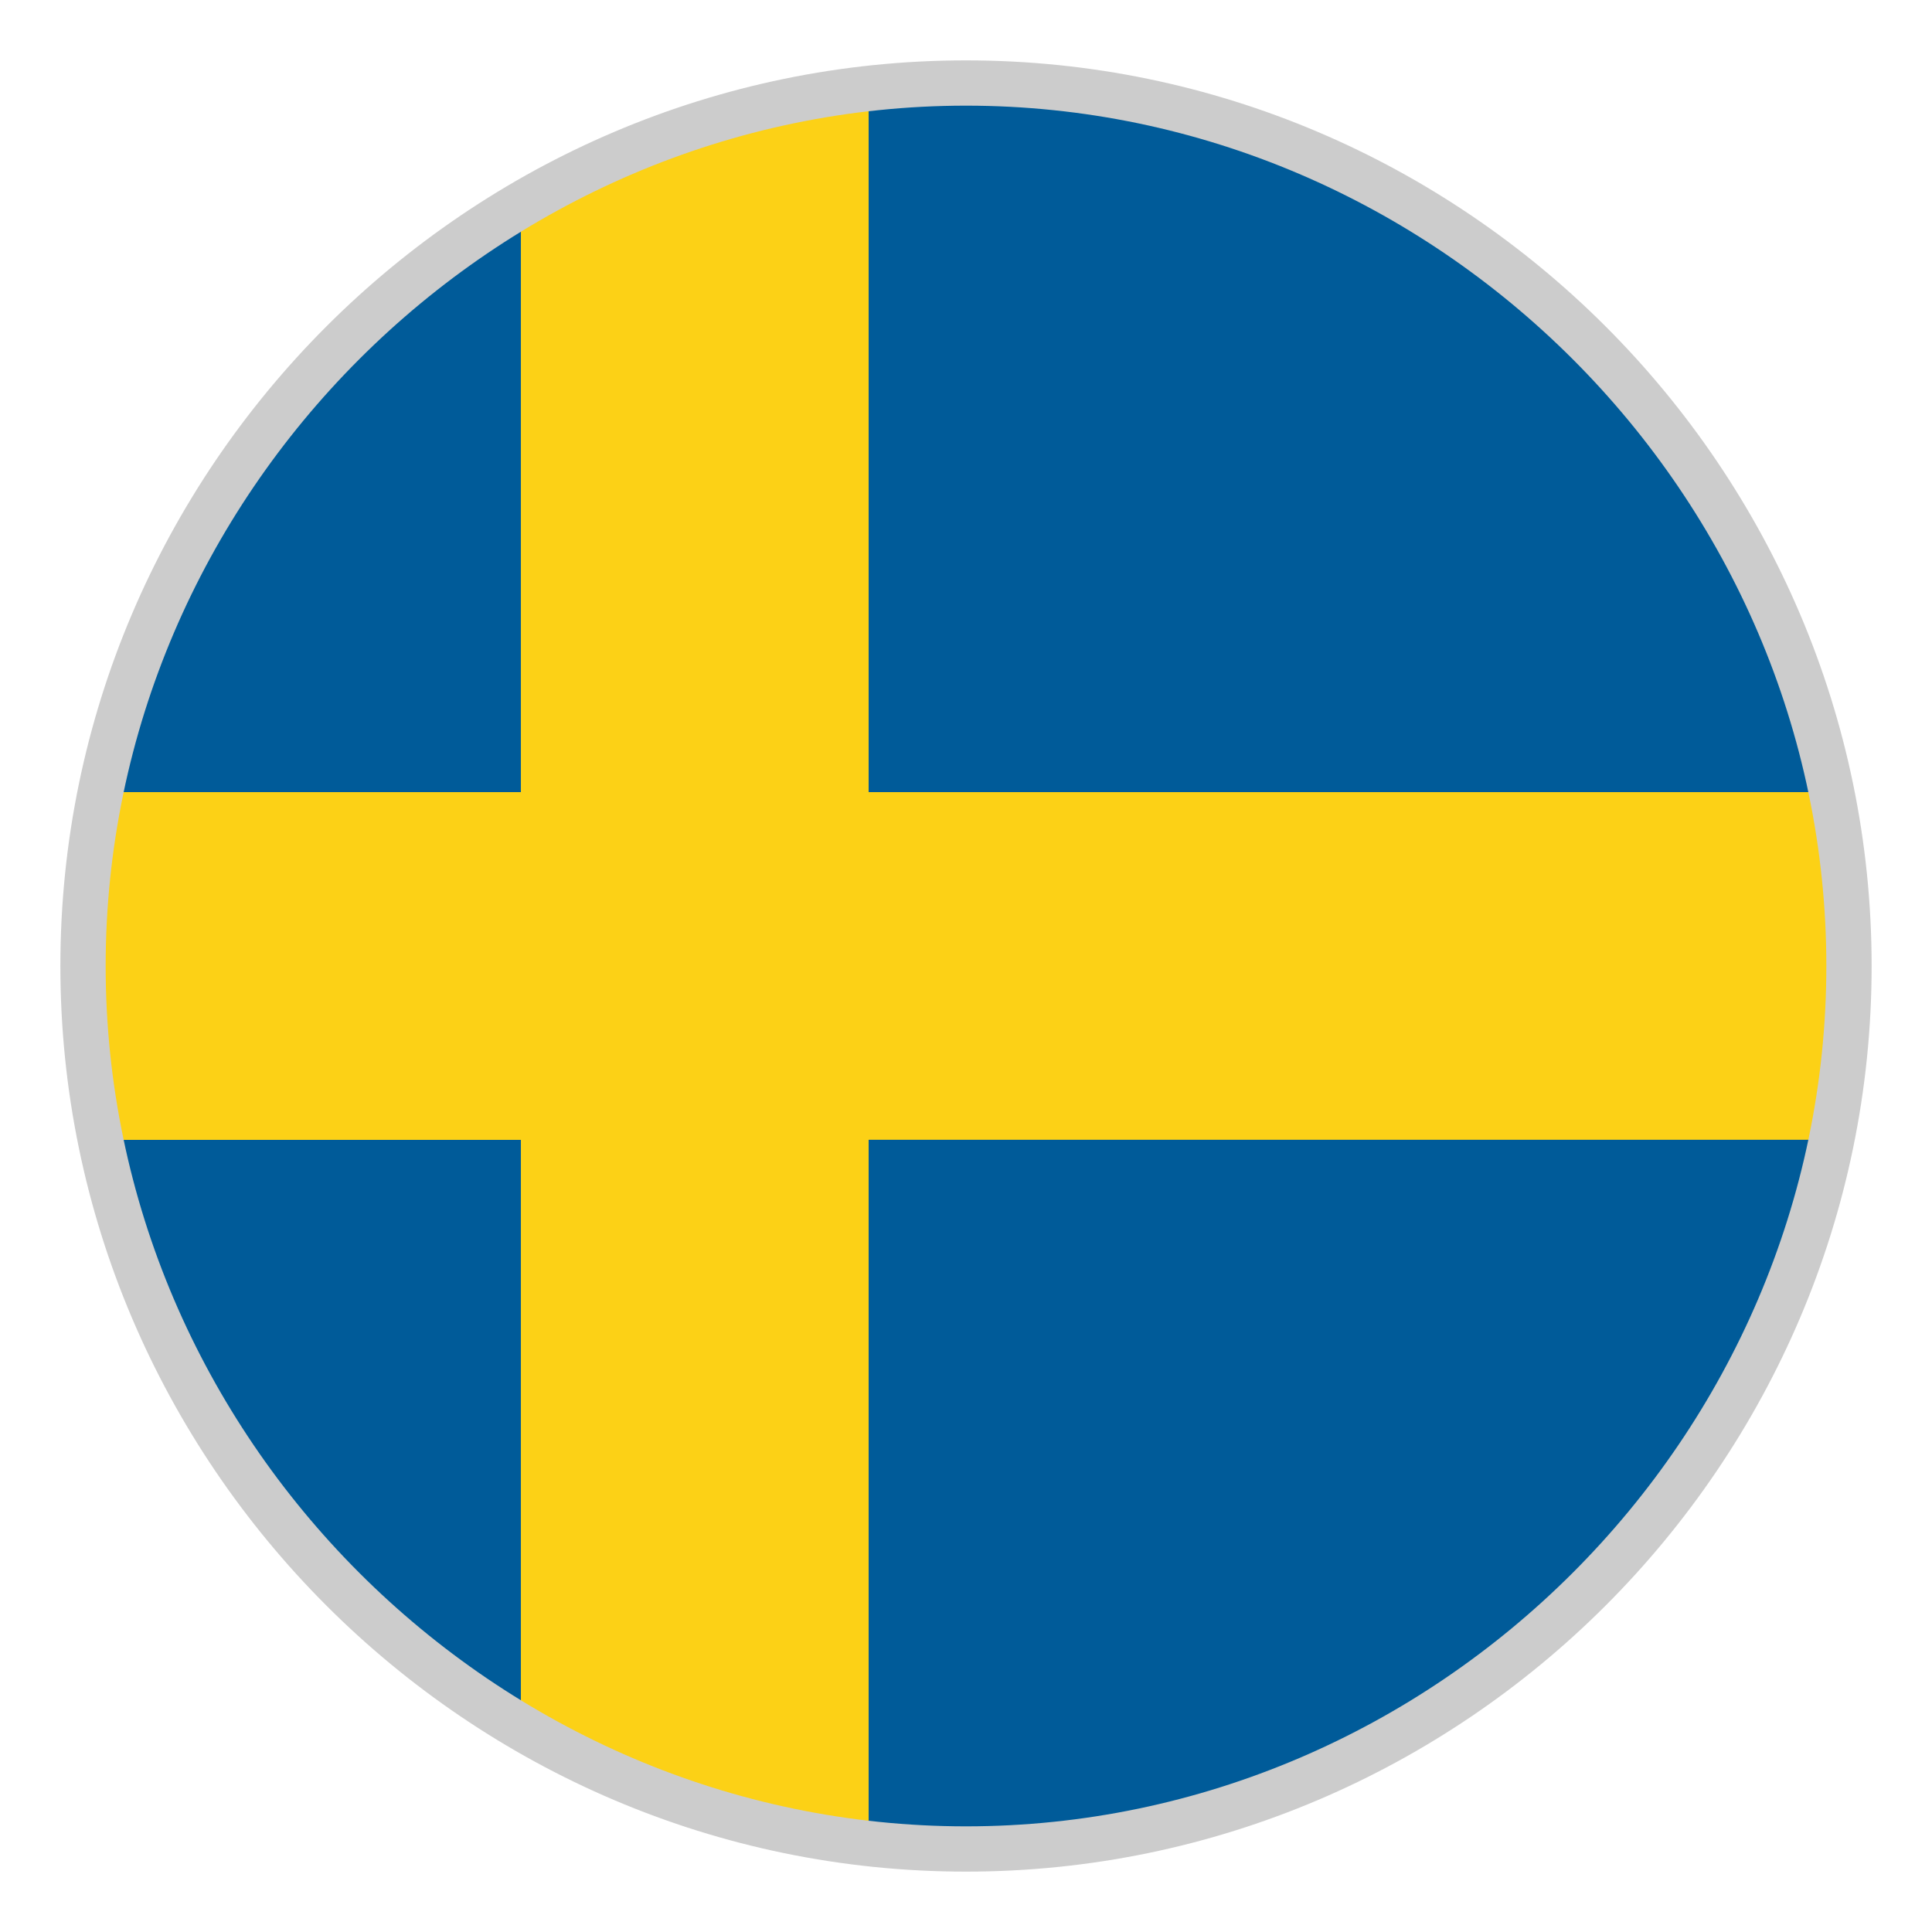 <?xml version="1.0" encoding="utf-8"?>
<svg version="1.1" id="Layer_1" xmlns="http://www.w3.org/2000/svg" xmlns:xlink="http://www.w3.org/1999/xlink" x="0px" y="0px"
	 viewBox="-22 -22 64 64" style="enable-background:new 0 0 20 20;" xml:space="preserve">
<style type="text/css">
	.st0{fill:#005B99;}
	.st1{fill:#FCD116;}
	.st2{fill:#CCCCCC;}
</style>
<circle class="st0" cx="10" cy="10" r="28.8"/>
<path class="st1" d="M38.224,4.24H6.775v-22.86c-4.173,0.465-8.079,1.824-11.52,3.876
	V4.24H-18.224C-18.602,6.1-18.8,8.026-18.8,10s0.198,3.9,0.576,5.76h13.479
	v18.981c3.441,2.052,7.347,3.414,11.52,3.876V15.757h31.449
	C38.602,13.9,38.8,11.974,38.8,10S38.602,6.1,38.224,4.24"/>
<path class="st2" d="M10-18.5c15.6,0,28.5,12.9,28.5,28.5S25.6,38.5,10,38.5S-18.5,25.6-18.5,10
	S-5.6-18.5,10-18.5 M10-20C-6.5-20-20-6.5-20,10s13.5,30,30,30s30-13.5,30-30S26.5-20,10-20L10-20z"/>
</svg>
